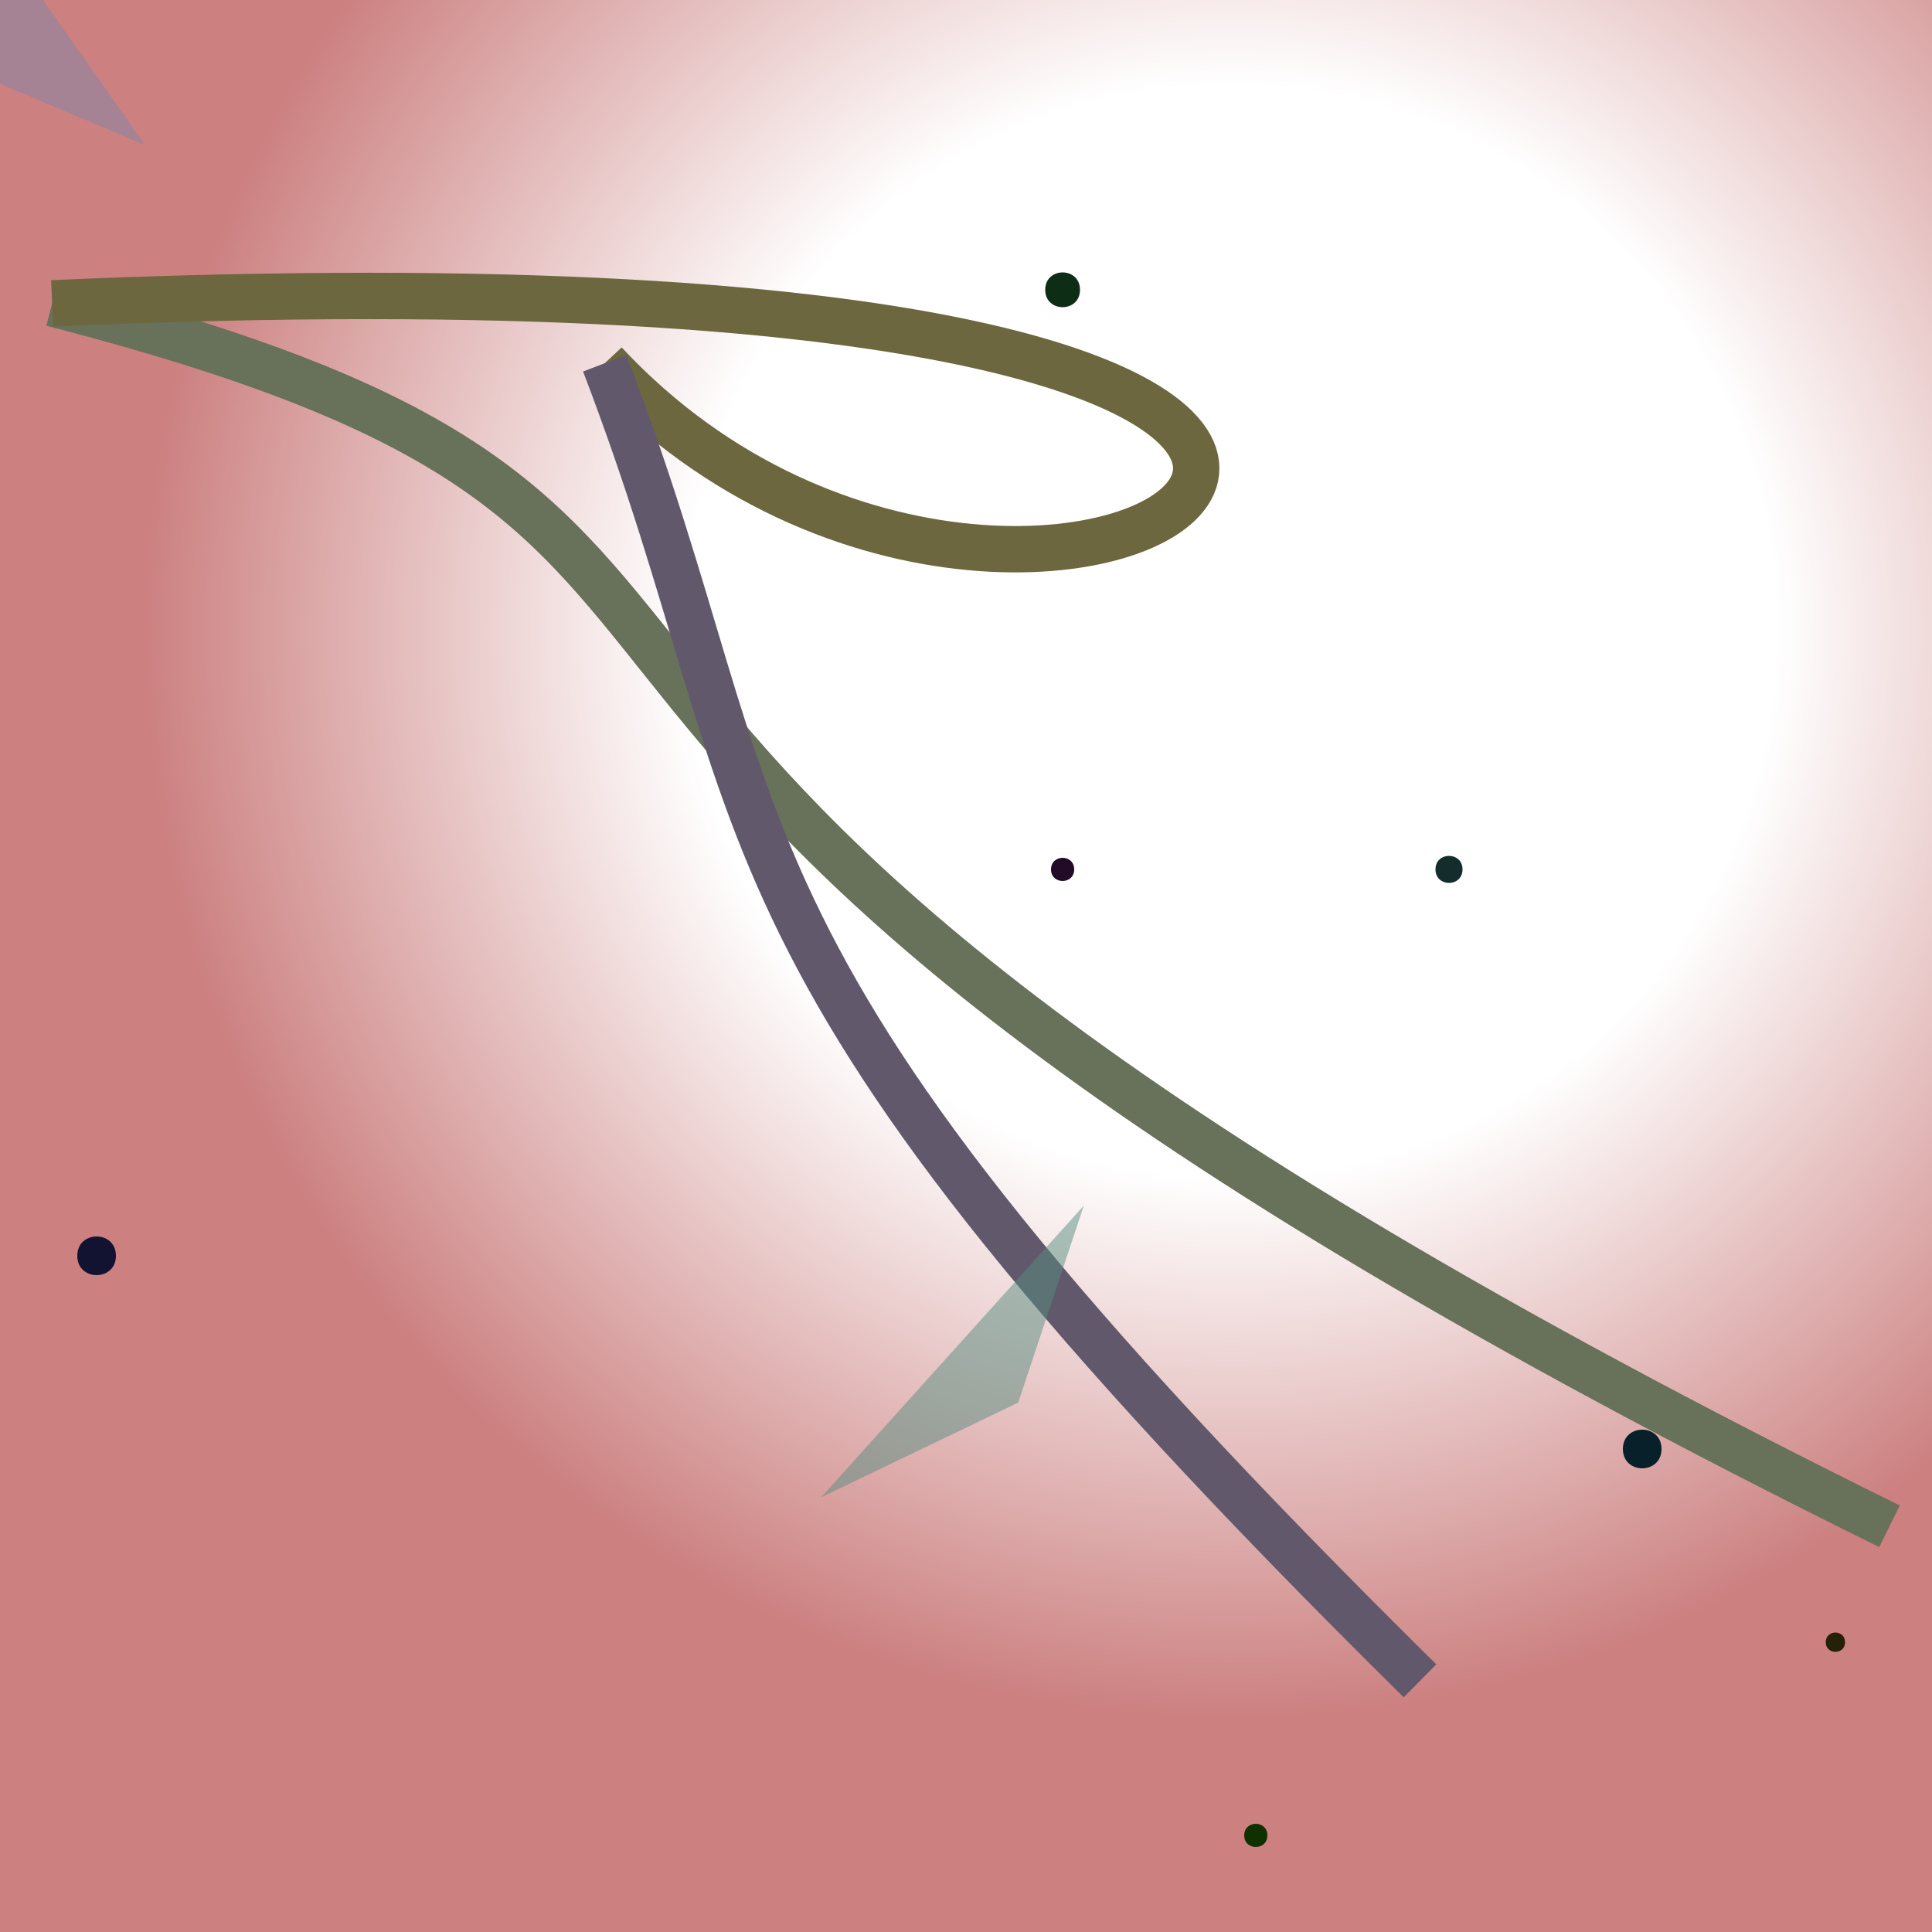 <?xml version="1.0" encoding="UTF-8"?>
<svg xmlns="http://www.w3.org/2000/svg" xmlns:xlink="http://www.w3.org/1999/xlink" width="500pt" height="500pt" viewBox="0 0 500 500" version="1.1">
<rect x="0" y="0" width="500" height="500" fill="#808080" stroke="none"/>
<defs>
<radialGradient id="radial0" gradientUnits="userSpaceOnUse" cx="0.636" cy="0.328" fx="0.636" fy="0.328" r="0.6" gradientTransform="matrix(500,0,0,500,0,0)">
<stop offset="0.467" style="stop-color:rgb(100%,100%,100%);stop-opacity:1;"/>
<stop offset="0.933" style="stop-color:rgb(80%,50%,50%);stop-opacity:1;"/>
</radialGradient>
<radialGradient id="radial1" gradientUnits="userSpaceOnUse" cx="0.286" cy="0.672" fx="0.286" fy="0.672" r="0.6" gradientTransform="matrix(500,0,0,500,0,0)">
<stop offset="0.467" style="stop-color:rgb(7.2%,7.4%,19.4%);stop-opacity:1;"/>
<stop offset="0.933" style="stop-color:rgb(15.8%,12.6%,4.5%);stop-opacity:1;"/>
</radialGradient>
<radialGradient id="radial2" gradientUnits="userSpaceOnUse" cx="0.164" cy="0.708" fx="0.164" fy="0.708" r="0.6" gradientTransform="matrix(500,0,0,500,0,0)">
<stop offset="0.467" style="stop-color:rgb(17.3%,5.6%,12.3%);stop-opacity:1;"/>
<stop offset="0.933" style="stop-color:rgb(8.3%,17.2%,17.7%);stop-opacity:1;"/>
</radialGradient>
<radialGradient id="radial3" gradientUnits="userSpaceOnUse" cx="0.427" cy="0.402" fx="0.427" fy="0.402" r="0.6" gradientTransform="matrix(500,0,0,500,0,0)">
<stop offset="0.467" style="stop-color:rgb(5.3%,17.8%,8.4%);stop-opacity:1;"/>
<stop offset="0.933" style="stop-color:rgb(18.2%,8.4%,19.5%);stop-opacity:1;"/>
</radialGradient>
<radialGradient id="radial4" gradientUnits="userSpaceOnUse" cx="0.756" cy="0.389" fx="0.756" fy="0.389" r="0.6" gradientTransform="matrix(500,0,0,500,0,0)">
<stop offset="0.467" style="stop-color:rgb(19.6%,18.6%,18.9%);stop-opacity:1;"/>
<stop offset="0.933" style="stop-color:rgb(5.8%,19.4%,0.3%);stop-opacity:1;"/>
</radialGradient>
<radialGradient id="radial5" gradientUnits="userSpaceOnUse" cx="0.367" cy="0.86" fx="0.367" fy="0.86" r="0.6" gradientTransform="matrix(500,0,0,500,0,0)">
<stop offset="0.467" style="stop-color:rgb(13.2%,2.2%,15.1%);stop-opacity:1;"/>
<stop offset="0.933" style="stop-color:rgb(12.6%,5.5%,15.5%);stop-opacity:1;"/>
</radialGradient>
<radialGradient id="radial6" gradientUnits="userSpaceOnUse" cx="0.643" cy="0.488" fx="0.643" fy="0.488" r="0.6" gradientTransform="matrix(500,0,0,500,0,0)">
<stop offset="0.467" style="stop-color:rgb(19.8%,19.8%,1.8%);stop-opacity:1;"/>
<stop offset="0.933" style="stop-color:rgb(12.3%,10%,4.3%);stop-opacity:1;"/>
</radialGradient>
<radialGradient id="radial7" gradientUnits="userSpaceOnUse" cx="0.429" cy="0.208" fx="0.429" fy="0.208" r="0.6" gradientTransform="matrix(500,0,0,500,0,0)">
<stop offset="0.467" style="stop-color:rgb(0.1%,1%,2.5%);stop-opacity:1;"/>
<stop offset="0.933" style="stop-color:rgb(2.8%,12.6%,15.9%);stop-opacity:1;"/>
</radialGradient>
<clipPath id="clip1">
  <rect x="0" y="0" width="500" height="500"/>
</clipPath>
<g id="surface116" clip-path="url(#clip1)">
<rect x="0" y="0" width="500" height="500" style="fill:url(#radial0);stroke:none;"/>
<path style=" stroke:none;fill-rule:nonzero;fill:url(#radial1);" d="M 30 325 C 30 331.668 20 331.668 20 325 C 20 318.332 30 318.332 30 325 "/>
<path style=" stroke:none;fill-rule:nonzero;fill:url(#radial2);" d="M 378.5 225 C 378.5 229.668 371.5 229.668 371.5 225 C 371.5 220.332 378.5 220.332 378.5 225 "/>
<path style=" stroke:none;fill-rule:nonzero;fill:url(#radial3);" d="M 279.5 75 C 279.5 81 270.5 81 270.5 75 C 270.5 69 279.5 69 279.5 75 "/>
<path style=" stroke:none;fill-rule:nonzero;fill:url(#radial4);" d="M 328 475 C 328 479 322 479 322 475 C 322 471 328 471 328 475 "/>
<path style=" stroke:none;fill-rule:nonzero;fill:url(#radial5);" d="M 278 225 C 278 229 272 229 272 225 C 272 221 278 221 278 225 "/>
<path style=" stroke:none;fill-rule:nonzero;fill:url(#radial6);" d="M 477.5 425 C 477.5 428.332 472.5 428.332 472.5 425 C 472.5 421.668 477.5 421.668 477.5 425 "/>
<path style=" stroke:none;fill-rule:nonzero;fill:url(#radial7);" d="M 430 375 C 430 381.668 420 381.668 420 375 C 420 368.332 430 368.332 430 375 "/>
<path style="fill:none;stroke-width:0.024;stroke-linecap:butt;stroke-linejoin:miter;stroke:rgb(41%,44.3%,34.8%);stroke-opacity:1;stroke-miterlimit:10;" d="M 0.978 0.79 C 0.133 0.373 0.489 0.276 0.027 0.157 " transform="matrix(500,0,0,500,0,0)"/>
<path style="fill:none;stroke-width:0.024;stroke-linecap:butt;stroke-linejoin:miter;stroke:rgb(42.4%,40.3%,24.4%);stroke-opacity:1;stroke-miterlimit:10;" d="M 0.027 0.157 C 0.986 0.115 0.547 0.439 0.313 0.188 " transform="matrix(500,0,0,500,0,0)"/>
<path style="fill:none;stroke-width:0.024;stroke-linecap:butt;stroke-linejoin:miter;stroke:rgb(38.1%,35%,41.9%);stroke-opacity:1;stroke-miterlimit:10;" d="M 0.313 0.188 C 0.408 0.436 0.348 0.488 0.735 0.87 " transform="matrix(500,0,0,500,0,0)"/>
<path style=" stroke:none;fill-rule:nonzero;fill:rgb(50.3%,51.9%,66.9%);fill-opacity:0.5;" d="M 37.5 37.5 L -13.5 16 L -13.5 -35 L 37.5 37.5 "/>
<path style=" stroke:none;fill-rule:nonzero;fill:rgb(33.7%,56.1%,50.3%);fill-opacity:0.5;" d="M 212.5 387.5 L 263.5 363 L 280.5 312 L 212.5 387.5 "/>
<path style="fill:none;stroke-width:0;stroke-linecap:butt;stroke-linejoin:miter;stroke:rgb(58.5%,48%,35.1%);stroke-opacity:1;stroke-miterlimit:10;" d="M 0.559 0.017 L 0.565 0.354 " transform="matrix(500,0,0,500,0,0)"/>
<path style="fill:none;stroke-width:0;stroke-linecap:butt;stroke-linejoin:miter;stroke:rgb(40.7%,40.8%,30.4%);stroke-opacity:1;stroke-miterlimit:10;" d="M 0.728 0.08 L 0.495 0.967 " transform="matrix(500,0,0,500,0,0)"/>
<path style="fill:none;stroke-width:0;stroke-linecap:butt;stroke-linejoin:miter;stroke:rgb(40.1%,43.6%,32.7%);stroke-opacity:1;stroke-miterlimit:10;" d="M 0.854 0.352 L 0.388 0.633 " transform="matrix(500,0,0,500,0,0)"/>
<path style="fill:none;stroke-width:0;stroke-linecap:butt;stroke-linejoin:miter;stroke:rgb(58.6%,40.6%,56.4%);stroke-opacity:1;stroke-miterlimit:10;" d="M 0.475 0.432 L 0.649 0.721 " transform="matrix(500,0,0,500,0,0)"/>
<path style="fill:none;stroke-width:0;stroke-linecap:butt;stroke-linejoin:miter;stroke:rgb(67.6%,63.2%,32.7%);stroke-opacity:1;stroke-miterlimit:10;" d="M 0.863 0.191 L 0.939 0.746 " transform="matrix(500,0,0,500,0,0)"/>
<path style="fill:none;stroke-width:0;stroke-linecap:butt;stroke-linejoin:miter;stroke:rgb(65.2%,54%,47.1%);stroke-opacity:1;stroke-miterlimit:10;" d="M 0.662 0.122 L 0.688 0.325 " transform="matrix(500,0,0,500,0,0)"/>
<path style="fill:none;stroke-width:0;stroke-linecap:butt;stroke-linejoin:miter;stroke:rgb(45.2%,65.2%,53.2%);stroke-opacity:1;stroke-miterlimit:10;" d="M 0.578 0.273 L 0.739 0.419 " transform="matrix(500,0,0,500,0,0)"/>
<path style="fill:none;stroke-width:0;stroke-linecap:butt;stroke-linejoin:miter;stroke:rgb(68.5%,33.8%,65.6%);stroke-opacity:1;stroke-miterlimit:10;" d="M 0.691 0.644 L 0.771 0.158 " transform="matrix(500,0,0,500,0,0)"/>
<path style="fill:none;stroke-width:0;stroke-linecap:butt;stroke-linejoin:miter;stroke:rgb(57.8%,58.8%,33.8%);stroke-opacity:1;stroke-miterlimit:10;" d="M 0.044 0.791 L 0.675 0.422 " transform="matrix(500,0,0,500,0,0)"/>
<path style="fill:none;stroke-width:0;stroke-linecap:butt;stroke-linejoin:miter;stroke:rgb(63%,65.7%,53%);stroke-opacity:1;stroke-miterlimit:10;" d="M 0.309 0.173 L 0.621 0.98 " transform="matrix(500,0,0,500,0,0)"/>
<path style="fill:none;stroke-width:0;stroke-linecap:butt;stroke-linejoin:miter;stroke:rgb(67.2%,65.9%,53.5%);stroke-opacity:1;stroke-miterlimit:10;" d="M 0.931 0.554 L 0.871 0.686 " transform="matrix(500,0,0,500,0,0)"/>
<path style="fill:none;stroke-width:0;stroke-linecap:butt;stroke-linejoin:miter;stroke:rgb(38.3%,57.7%,50.5%);stroke-opacity:1;stroke-miterlimit:10;" d="M 0.011 0.491 L 0.616 0.212 " transform="matrix(500,0,0,500,0,0)"/>
<path style="fill:none;stroke-width:0;stroke-linecap:butt;stroke-linejoin:miter;stroke:rgb(65.8%,44.2%,69.1%);stroke-opacity:1;stroke-miterlimit:10;" d="M 0.164 0.265 L 0.26 0.12 " transform="matrix(500,0,0,500,0,0)"/>
<path style="fill:none;stroke-width:0;stroke-linecap:butt;stroke-linejoin:miter;stroke:rgb(63.6%,60.7%,68.9%);stroke-opacity:1;stroke-miterlimit:10;" d="M 0.448 0.386 L 0.578 0.623 " transform="matrix(500,0,0,500,0,0)"/>
<path style="fill:none;stroke-width:0;stroke-linecap:butt;stroke-linejoin:miter;stroke:rgb(51.9%,45.5%,51.8%);stroke-opacity:1;stroke-miterlimit:10;" d="M 0.03 0.862 L 0.707 0.982 " transform="matrix(500,0,0,500,0,0)"/>
<path style="fill:none;stroke-width:0;stroke-linecap:butt;stroke-linejoin:miter;stroke:rgb(33.8%,39.1%,51.9%);stroke-opacity:1;stroke-miterlimit:10;" d="M 0.228 0.888 L 0.72 0.609 " transform="matrix(500,0,0,500,0,0)"/>
<path style="fill:none;stroke-width:0;stroke-linecap:butt;stroke-linejoin:miter;stroke:rgb(38.5%,61.7%,49.1%);stroke-opacity:1;stroke-miterlimit:10;" d="M 0.056 0.538 L 0.325 0.207 " transform="matrix(500,0,0,500,0,0)"/>
<path style="fill:none;stroke-width:0;stroke-linecap:butt;stroke-linejoin:miter;stroke:rgb(44.8%,60.2%,68.2%);stroke-opacity:1;stroke-miterlimit:10;" d="M 0.514 0.906 L 0.239 0.225 " transform="matrix(500,0,0,500,0,0)"/>
<path style="fill:none;stroke-width:0;stroke-linecap:butt;stroke-linejoin:miter;stroke:rgb(63.3%,67.9%,36.1%);stroke-opacity:1;stroke-miterlimit:10;" d="M 0.114 0.357 L 0.354 0.987 " transform="matrix(500,0,0,500,0,0)"/>
<path style="fill:none;stroke-width:0;stroke-linecap:butt;stroke-linejoin:miter;stroke:rgb(47.2%,57.6%,42.5%);stroke-opacity:1;stroke-miterlimit:10;" d="M 0.117 0.762 L 0.008 0.248 " transform="matrix(500,0,0,500,0,0)"/>
<path style="fill:none;stroke-width:0;stroke-linecap:butt;stroke-linejoin:miter;stroke:rgb(56%,57.1%,33.3%);stroke-opacity:1;stroke-miterlimit:10;" d="M 0.816 0.813 L 0.395 0.33 " transform="matrix(500,0,0,500,0,0)"/>
<path style="fill:none;stroke-width:0;stroke-linecap:butt;stroke-linejoin:miter;stroke:rgb(62%,47.9%,64.7%);stroke-opacity:1;stroke-miterlimit:10;" d="M 0.978 0.177 L 0.053 0.649 " transform="matrix(500,0,0,500,0,0)"/>
<path style="fill:none;stroke-width:0;stroke-linecap:butt;stroke-linejoin:miter;stroke:rgb(41.7%,53.1%,33.4%);stroke-opacity:1;stroke-miterlimit:10;" d="M 0.761 0.281 L 0.206 0.957 " transform="matrix(500,0,0,500,0,0)"/>
<path style="fill:none;stroke-width:0;stroke-linecap:butt;stroke-linejoin:miter;stroke:rgb(37.3%,65.6%,48.5%);stroke-opacity:1;stroke-miterlimit:10;" d="M 0.474 0.043 L 0.67 0.082 " transform="matrix(500,0,0,500,0,0)"/>
<path style="fill:none;stroke-width:0;stroke-linecap:butt;stroke-linejoin:miter;stroke:rgb(57.7%,40.5%,68.3%);stroke-opacity:1;stroke-miterlimit:10;" d="M 0.849 0.534 L 0.961 0.861 " transform="matrix(500,0,0,500,0,0)"/>
<path style="fill:none;stroke-width:0;stroke-linecap:butt;stroke-linejoin:miter;stroke:rgb(61.8%,48.6%,37.4%);stroke-opacity:1;stroke-miterlimit:10;" d="M 0.912 0.083 L 0.073 0.98 " transform="matrix(500,0,0,500,0,0)"/>
<path style="fill:none;stroke-width:0;stroke-linecap:butt;stroke-linejoin:miter;stroke:rgb(43.6%,49.6%,53%);stroke-opacity:1;stroke-miterlimit:10;" d="M 0.862 0.738 L 0.411 0.842 " transform="matrix(500,0,0,500,0,0)"/>
<path style="fill:none;stroke-width:0;stroke-linecap:butt;stroke-linejoin:miter;stroke:rgb(52.8%,69.6%,59.9%);stroke-opacity:1;stroke-miterlimit:10;" d="M 0.727 0.762 L 0.93 0.223 " transform="matrix(500,0,0,500,0,0)"/>
<path style="fill:none;stroke-width:0;stroke-linecap:butt;stroke-linejoin:miter;stroke:rgb(36.4%,69.5%,43.1%);stroke-opacity:1;stroke-miterlimit:10;" d="M 0.229 0.317 L 0.125 0.916 " transform="matrix(500,0,0,500,0,0)"/>
<path style="fill:none;stroke-width:0;stroke-linecap:butt;stroke-linejoin:miter;stroke:rgb(47.3%,32.1%,68.7%);stroke-opacity:1;stroke-miterlimit:10;" d="M 0.286 0.715 L 0.36 0.751 " transform="matrix(500,0,0,500,0,0)"/>
<path style="fill:none;stroke-width:0;stroke-linecap:butt;stroke-linejoin:miter;stroke:rgb(48.1%,47.6%,41%);stroke-opacity:1;stroke-miterlimit:10;" d="M 0.242 0.626 L 0.772 0.863 " transform="matrix(500,0,0,500,0,0)"/>
<path style="fill:none;stroke-width:0;stroke-linecap:butt;stroke-linejoin:miter;stroke:rgb(42.6%,67%,65%);stroke-opacity:1;stroke-miterlimit:10;" d="M 0.522 0.537 L 0.888 0.056 " transform="matrix(500,0,0,500,0,0)"/>
<path style="fill:none;stroke-width:0;stroke-linecap:butt;stroke-linejoin:miter;stroke:rgb(38%,69.2%,52.4%);stroke-opacity:1;stroke-miterlimit:10;" d="M 0.814 0.916 L 0.178 0.485 " transform="matrix(500,0,0,500,0,0)"/>
<path style="fill:none;stroke-width:0;stroke-linecap:butt;stroke-linejoin:miter;stroke:rgb(43.3%,65%,62.9%);stroke-opacity:1;stroke-miterlimit:10;" d="M 0.752 0.595 L 0.368 0.425 " transform="matrix(500,0,0,500,0,0)"/>
<path style="fill:none;stroke-width:0;stroke-linecap:butt;stroke-linejoin:miter;stroke:rgb(30.5%,57%,60.8%);stroke-opacity:1;stroke-miterlimit:10;" d="M 0.911 0.909 L 0.534 0.111 " transform="matrix(500,0,0,500,0,0)"/>
<path style="fill:none;stroke-width:0;stroke-linecap:butt;stroke-linejoin:miter;stroke:rgb(34.9%,47.9%,60.2%);stroke-opacity:1;stroke-miterlimit:10;" d="M 0.109 0.673 L 0.949 0.608 " transform="matrix(500,0,0,500,0,0)"/>
<path style="fill:none;stroke-width:0;stroke-linecap:butt;stroke-linejoin:miter;stroke:rgb(63.7%,37.7%,67.9%);stroke-opacity:1;stroke-miterlimit:10;" d="M 0.008 0.017 L 0.668 0.563 " transform="matrix(500,0,0,500,0,0)"/>
<path style="fill:none;stroke-width:0;stroke-linecap:butt;stroke-linejoin:miter;stroke:rgb(32%,39%,58.3%);stroke-opacity:1;stroke-miterlimit:10;" d="M 0.857 0.433 L 0.184 0.557 " transform="matrix(500,0,0,500,0,0)"/>
<path style="fill:none;stroke-width:0;stroke-linecap:butt;stroke-linejoin:miter;stroke:rgb(65.3%,65.8%,63.7%);stroke-opacity:1;stroke-miterlimit:10;" d="M 0.408 0.711 L 0.208 0.474 " transform="matrix(500,0,0,500,0,0)"/>
<path style="fill:none;stroke-width:0;stroke-linecap:butt;stroke-linejoin:miter;stroke:rgb(58.1%,68%,60.2%);stroke-opacity:1;stroke-miterlimit:10;" d="M 0.257 0.56 L 0.41 0.595 " transform="matrix(500,0,0,500,0,0)"/>
</g>
</defs>
<g id="surface113">
<use xlink:href="#surface116"/>
</g>
</svg>
